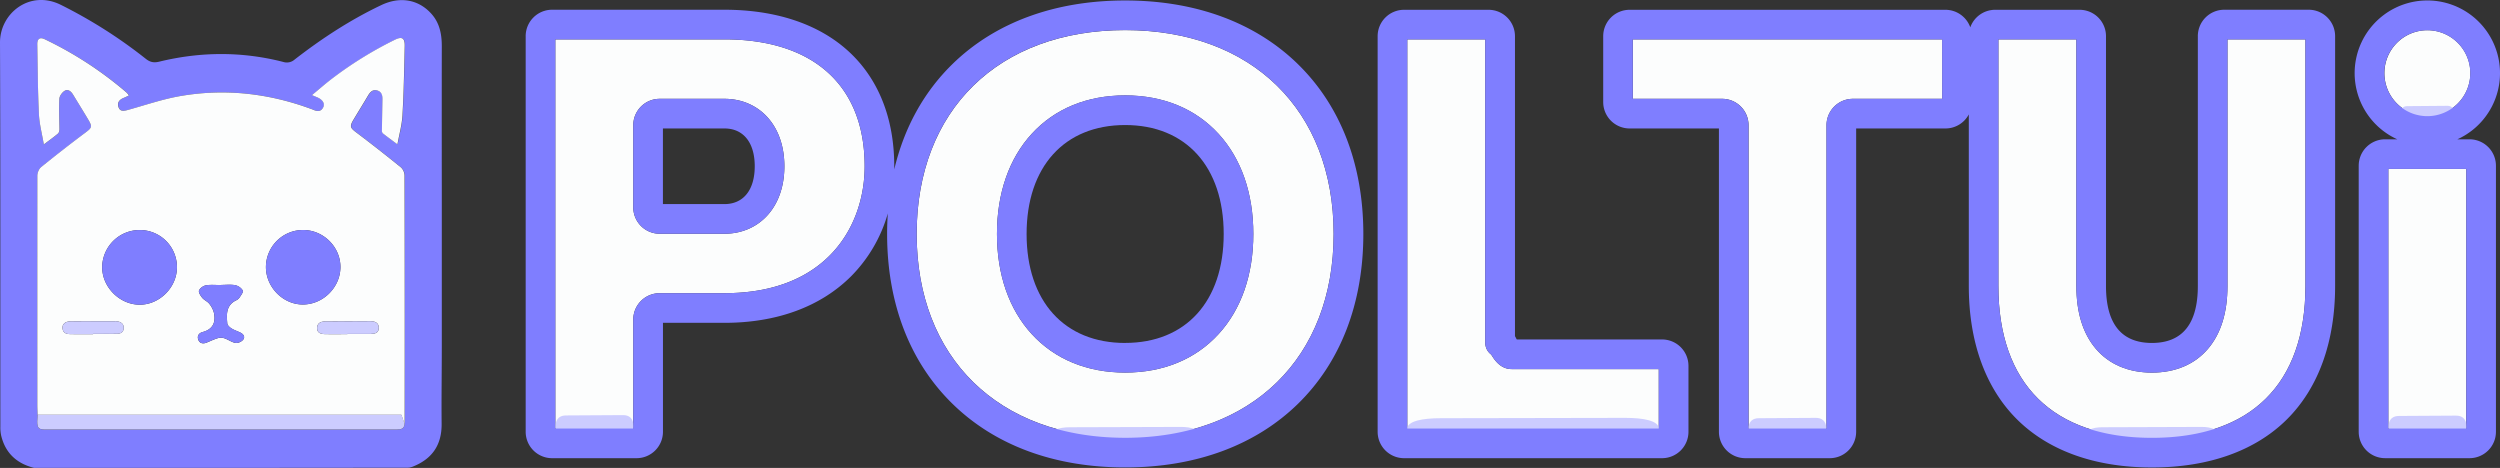 <svg xmlns="http://www.w3.org/2000/svg" viewBox="0 0 2211.1 413.84"><rect x="0" y="0" width="2211.1" height="413.84" fill="#333333" stroke="none"/><defs><style>.cls-1{fill:#7f7eff;}.cls-2{fill:#c72e2e;}.cls-3{fill:#fcfdfd;}.cls-4{fill:#ccf;}.cls-5{fill:none;}</style></defs><g id="Calque_2" data-name="Calque 2"><g id="Calque_1-2" data-name="Calque 1"><path class="cls-1" d="M361.76,413.65l-.3-.13-.28.15q-88.49.09-177,.16-77,0-154,0C14.86,410,4.7,400.75,1,385.09a34.47,34.47,0,0,1-.68-7.93C.22,264,.49,150.87,0,37.73c-.11-26,26.28-47,53.65-33.53A428,428,0,0,1,129,52.06c3.75,2.94,7,3.65,11.77,2.49,36.54-8.91,73.17-9.15,109.69.21a10.35,10.35,0,0,0,10-2c24-18.63,49.32-35.21,76.82-48.27,16.54-7.86,32.82-5,44.22,7.66,7.37,8.19,9.26,18.13,9.24,28.76q-.09,61.74,0,123.47,0,71.49,0,143c0,22.49-.37,45-.15,67.47.19,19.09-8.76,31.48-26.29,38.16ZM33.25,366.89c-.1,2-.28,4-.27,6,0,5.76,1.33,7.05,7.05,7.05l257.37,0c17.82,0,35.64,0,53.47,0,3.71,0,6.62-.68,7-5.07.07-.82.2-1.65.2-2.48q0-108.5-.11-217a10.39,10.39,0,0,0-3.11-7.23q-19.51-15.85-39.61-31c-5.24-4-6-5.27-2.62-10.94,4.34-7.27,8.81-14.46,13.12-21.75,1.84-3.12,4.05-5.5,8-4.43s4.77,4.25,4.7,7.85c-.17,9.16-.36,18.31-.47,27.47a3.64,3.64,0,0,0,.71,2.57c4,3.15,8.08,6.13,13,9.78,1.63-9.06,4-17.3,4.44-25.65,1.14-20.45,1.48-40.93,2-61.41.16-7-2.42-8.57-8.55-5.52a336.13,336.13,0,0,0-57.06,35.46C287,74.77,281.76,79.31,276,84.12c2.23.94,3.59,1.48,4.92,2.07,4.62,2,6.72,5.54,5,8.85-2.14,4-5.54,3.51-9,1.92-.6-.27-1.24-.46-1.86-.69-37.31-13.73-75.7-18.11-114.88-11.43-15.77,2.69-31.1,8-46.57,12.28-3.68,1-7.17,2-8.71-2.47-1.38-4,.92-6.59,4.59-8.09,1.49-.61,2.95-1.33,4.66-2.1a17.31,17.31,0,0,0-2-2.52A327.37,327.37,0,0,0,39.59,34.71c-4.28-2.08-6.66-.47-6.58,4.48.33,20.66.48,41.32,1.46,62,.42,8.64,2.73,17.18,4.32,26.59,5-3.76,8.89-6.55,12.55-9.63.87-.74,1.25-2.48,1.25-3.76,0-9-.54-18-.06-27,.13-2.53,2.55-5.81,4.85-7.12,2.91-1.65,5.58.64,7.3,3.49,4.55,7.54,9.24,15,13.71,22.6,3.4,5.78,2.7,6.81-2.73,10.89q-19.9,15-39.3,30.61c-1.93,1.56-3.31,5-3.32,7.59q-.21,101.49,0,203C33,361.24,33.17,364.06,33.25,366.89Z"/><path class="cls-2" d="M361.76,413.65l2.46-.72Z"/><path class="cls-3" d="M33.25,366.89c-.08-2.83-.23-5.65-.24-8.48q-.06-101.49,0-203c0-2.58,1.39-6,3.32-7.59q19.35-15.68,39.3-30.61c5.43-4.08,6.13-5.11,2.73-10.89-4.47-7.59-9.16-15.06-13.71-22.6-1.72-2.85-4.39-5.14-7.3-3.49-2.3,1.31-4.72,4.59-4.85,7.12-.48,9,0,18,.06,27,0,1.28-.38,3-1.25,3.76-3.66,3.08-7.58,5.87-12.55,9.63-1.59-9.41-3.9-18-4.32-26.59-1-20.63-1.13-41.29-1.46-61.95-.08-4.95,2.3-6.56,6.58-4.48a327.37,327.37,0,0,1,72.47,47.23,17.31,17.31,0,0,1,2,2.52c-1.71.77-3.17,1.49-4.66,2.1-3.67,1.5-6,4.13-4.59,8.09,1.54,4.43,5,3.5,8.71,2.47,15.47-4.31,30.8-9.59,46.57-12.28,39.18-6.68,77.57-2.3,114.88,11.43.62.23,1.26.42,1.86.69,3.5,1.59,6.9,2.13,9-1.92,1.76-3.31-.34-6.82-5-8.85-1.33-.59-2.69-1.13-4.92-2.07,5.8-4.81,11-9.35,16.45-13.58a336.13,336.13,0,0,1,57.06-35.46c6.13-3,8.71-1.48,8.55,5.52-.48,20.48-.82,41-2,61.41-.46,8.35-2.81,16.59-4.44,25.65-4.88-3.65-9-6.63-13-9.78a3.64,3.64,0,0,1-.71-2.57c.11-9.16.3-18.31.47-27.47.07-3.6-.8-6.78-4.7-7.85s-6.13,1.31-8,4.43c-4.31,7.29-8.78,14.48-13.12,21.75-3.38,5.67-2.62,7,2.62,10.94q20.08,15.15,39.61,31a10.39,10.39,0,0,1,3.11,7.23q.24,108.5.11,217c0,.83-.13,1.66-.2,2.48-.85-2.46-1.69-4.93-2.74-7.95ZM123.9,203.46A33.19,33.19,0,0,0,90.37,235.9c-.27,17.61,15,33.27,32.7,33.58s33.22-15,33.44-32.77A32.87,32.87,0,0,0,123.9,203.46Zm111.28,32.59c-.06,17.89,15.18,33.35,32.78,33.27,17.88-.08,33.06-15.23,33.14-33.06.08-17.67-14.81-32.63-32.67-32.84A32.92,32.92,0,0,0,235.18,236.05Zm-39.56,16v.1c-4.5,0-9.08-.51-13.46.21-2.35.39-5.36,2.52-6.16,4.6-.61,1.61,1.38,4.66,2.9,6.51,1.65,2,4.47,3.07,6.08,5.1a20.67,20.67,0,0,1,4.16,7.93c1.9,8.58-.83,14.77-10,17.2-3.38.9-5.06,3.59-3.71,6.94,1.24,3.08,4.08,3.64,7.12,2.45,3.39-1.32,6.67-3,10.14-4a10.14,10.14,0,0,1,5.8.13c3.43,1.16,6.56,3.59,10,4.13,2.11.33,5.47-1.31,6.74-3.13,1.8-2.59-.22-5-3-6.24-2.56-1.18-5.3-2.08-7.65-3.59-1.52-1-3.42-2.74-3.56-4.29-.67-7.82-1.21-15.82,7.49-20.29a8.11,8.11,0,0,0,3.16-2.38c1.34-2.08,3.73-5.16,3.06-6.47a10.51,10.51,0,0,0-6.68-4.71C204.06,251.47,199.79,252,195.62,252Zm111.61,43.5v-.21c6.82,0,13.64,0,20.46,0,3.79,0,7.42-.88,7.32-5.5-.09-4.32-3.39-5.76-7.31-5.75-13.31,0-26.61.12-39.92.18-3.95,0-7.2,1.41-7.32,5.72-.12,4.64,3.58,5.49,7.3,5.54C294.25,295.61,300.74,295.54,307.23,295.54Zm-224.95,0v-.31c7.13,0,14.27.09,21.41-.05,3.08-.06,5.55-1.42,5.73-4.95s-2.13-5.33-5.37-6a12,12,0,0,0-2.48-.14c-12.95,0-25.9,0-38.85.09-4.85,0-7.73,2.34-7.43,6.05.38,4.67,3.87,5.27,7.56,5.3C69.33,295.6,75.8,295.56,82.28,295.56Z"/><path class="cls-4" d="M33.25,366.89H355.14c1.05,3,1.89,5.49,2.74,7.95-.39,4.39-3.3,5.09-7,5.07-17.83-.07-35.65,0-53.47,0L40,379.91c-5.72,0-7-1.29-7.05-7.05C33,370.87,33.15,368.88,33.25,366.89Z"/><path class="cls-1" d="M123.9,203.46a32.87,32.87,0,0,1,32.61,33.25c-.22,17.81-15.81,33.08-33.44,32.77s-33-16-32.7-33.58A33.19,33.19,0,0,1,123.9,203.46Z"/><path class="cls-1" d="M235.18,236.05a32.92,32.92,0,0,1,33.25-32.63c17.86.21,32.75,15.17,32.67,32.84-.08,17.83-15.26,33-33.14,33.06C250.36,269.4,235.12,253.94,235.18,236.05Z"/><path class="cls-1" d="M195.62,252c4.17,0,8.44-.57,12.46.2a10.51,10.51,0,0,1,6.68,4.71c.67,1.31-1.72,4.39-3.06,6.47a8.11,8.11,0,0,1-3.16,2.38c-8.7,4.47-8.16,12.47-7.49,20.29.14,1.55,2,3.32,3.56,4.29,2.35,1.51,5.09,2.41,7.65,3.59,2.75,1.27,4.77,3.65,3,6.24-1.27,1.82-4.63,3.46-6.74,3.13-3.46-.54-6.59-3-10-4.13a10.14,10.14,0,0,0-5.8-.13c-3.47,1-6.75,2.68-10.14,4-3,1.19-5.88.63-7.12-2.45-1.35-3.35.33-6,3.71-6.94,9.19-2.43,11.92-8.62,10-17.2a20.67,20.67,0,0,0-4.16-7.93c-1.61-2-4.43-3.09-6.08-5.1-1.52-1.85-3.51-4.9-2.9-6.51.8-2.08,3.81-4.21,6.16-4.6,4.38-.72,9-.21,13.46-.21Z"/><path class="cls-4" d="M307.23,295.54c-6.49,0-13,.07-19.47,0-3.72-.05-7.42-.9-7.3-5.54.12-4.31,3.37-5.71,7.32-5.72,13.31-.06,26.61-.15,39.92-.18,3.92,0,7.22,1.43,7.31,5.75.1,4.62-3.53,5.48-7.32,5.5-6.82,0-13.64,0-20.46,0Z"/><path class="cls-4" d="M82.28,295.56c-6.48,0-13,0-19.43,0-3.69,0-7.18-.63-7.56-5.3-.3-3.71,2.58-6,7.43-6.05,13-.07,25.9-.07,38.85-.09a12,12,0,0,1,2.48.14c3.24.68,5.56,2.34,5.37,6s-2.65,4.89-5.73,4.95c-7.14.14-14.28.05-21.41.05Z"/><ellipse class="cls-5" cx="995.13" cy="206.92" rx="87.16" ry="96.37"/><path class="cls-5" d="M640.73,113.62H586.31v66.89h54.42c16.78,0,26.79-12.5,26.79-33.45S657.51,113.62,640.73,113.62Z"/><path class="cls-3" d="M640.73,34.83H491.15V379h68.93V282.64a23.37,23.37,0,0,1,23.35-23.34h57.3c91.52,0,124-60.46,124-112.24C764.73,75.74,719.53,34.83,640.73,34.83Zm38.92,154.6c-9.58,11.16-23.4,17.3-38.92,17.3h-57.3a23.37,23.37,0,0,1-23.35-23.34V110.74A23.37,23.37,0,0,1,583.43,87.4h57.3c15.52,0,29.34,6.14,38.92,17.3,9.22,10.74,14.1,25.39,14.1,42.36S688.87,178.69,679.65,189.43Z"/><path class="cls-3" d="M995.13,26.64c-112,0-184.37,70.77-184.37,180.28S883.13,387.2,995.13,387.2s184.37-70.76,184.37-180.28S1107.13,26.64,995.13,26.64Zm82.63,268.82c-20.41,22.28-49,34.06-82.63,34.06s-62.23-11.78-82.64-34.06c-20.12-22-30.75-52.58-30.75-88.54s10.63-66.58,30.75-88.54c20.41-22.28,49-34,82.64-34s62.22,11.77,82.63,34.05c20.12,22,30.75,52.58,30.75,88.54S1097.88,273.5,1077.76,295.46Z"/><path class="cls-1" d="M640.73,87.4h-57.3a23.37,23.37,0,0,0-23.35,23.34v72.65a23.37,23.37,0,0,0,23.35,23.34h57.3c15.52,0,29.34-6.14,38.92-17.3,9.22-10.74,14.1-25.39,14.1-42.37s-4.88-31.62-14.1-42.36C670.07,93.54,656.25,87.4,640.73,87.4Zm0,93.11H586.31V113.62h54.42c16.78,0,26.79,12.5,26.79,33.44S657.51,180.51,640.73,180.51Z"/><path class="cls-1" d="M995.13,84.33c-33.66,0-62.23,11.77-82.64,34.05-20.12,22-30.75,52.58-30.75,88.54s10.63,66.58,30.75,88.54c20.41,22.28,49,34.06,82.64,34.06s62.22-11.78,82.63-34.06c20.12-22,30.75-52.58,30.75-88.54s-10.63-66.58-30.75-88.54C1057.35,96.1,1028.78,84.33,995.13,84.33Zm0,219c-53.77,0-87.17-36.92-87.17-96.37s33.4-96.37,87.17-96.37,87.16,36.93,87.16,96.37S1048.89,303.29,995.13,303.29Z"/><path class="cls-3" d="M1318.94,313.66a13.07,13.07,0,0,1-5.34-10.56V34.83h-68.93V379h222.41V326.45H1337C1327.58,326.45,1322.17,319.14,1318.94,313.66Z"/><path class="cls-3" d="M1444.16,87.4h79a23.37,23.37,0,0,1,23.34,23.34V379h68.94V110.74a23.37,23.37,0,0,1,23.35-23.34h79V34.83H1444.16Z"/><path class="cls-3" d="M1970.07,253c0,23.31-5.75,41.93-17.11,55.34-11.73,13.87-28.93,21.21-49.72,21.21s-38-7.34-49.72-21.21c-11.35-13.41-17.11-32-17.11-55.34V34.83h-68.94V253c0,86.56,48.22,134.23,135.77,134.23S2039,339.53,2039,253V34.83h-68.94Z"/><rect class="cls-3" x="2112.35" y="149.43" width="68.94" height="229.58"/><path class="cls-3" d="M2184.87,64.69a38,38,0,1,0-38,38.05A38.09,38.09,0,0,0,2184.87,64.69Z"/><path class="cls-4" d="M525.18,386.38c-8.21,0-16.42.12-24.62,0-4.71-.09-9.4-1.52-9.24-9.33.15-7.23,4.26-9.58,9.25-9.61,16.84-.09,33.67-.25,50.5-.3,4.95,0,9.13,2.4,9.25,9.67.12,7.77-4.48,9.21-9.26,9.24-8.63.05-17.26,0-25.88,0Z"/><path class="cls-4" d="M1353.74,388.82c-26.52,0-53,.12-79.57,0-15.21-.09-30.35-1.52-29.84-9.32.48-7.24,13.76-9.59,29.9-9.62q81.6-.13,163.21-.3c16,0,29.51,2.4,29.87,9.67.39,7.77-14.45,9.21-29.93,9.24-27.88.06-55.76,0-83.64,0Z"/><path class="cls-4" d="M1580.18,388.82c-8.21,0-16.42.12-24.62,0-4.71-.09-9.4-1.52-9.24-9.32.15-7.24,4.26-9.59,9.25-9.62,16.84-.09,33.67-.24,50.5-.3,5,0,9.13,2.4,9.25,9.67.12,7.77-4.48,9.21-9.26,9.24-8.63.06-17.26,0-25.88,0Z"/><path class="cls-4" d="M2146.32,386.82c-8.21,0-16.42.12-24.62,0-4.71-.09-9.39-1.52-9.23-9.32.14-7.24,4.25-9.59,9.24-9.62,16.84-.09,33.67-.24,50.51-.3,5,0,9.13,2.4,9.24,9.67.12,7.77-4.47,9.21-9.26,9.24-8.63.06-17.25,0-25.88,0Z"/><path class="cls-4" d="M2146.36,112.82c-5.83,0-11.65.12-17.48,0-3.35-.09-6.67-1.52-6.56-9.32.11-7.24,3-9.59,6.57-9.62,12-.09,23.91-.24,35.86-.3,3.52,0,6.49,2.4,6.57,9.67.08,7.77-3.18,9.21-6.58,9.24-6.13.06-12.25,0-18.38,0Z"/><path class="cls-4" d="M1902.2,396.82c-14.27,0-28.55.12-42.82,0-8.18-.09-16.33-1.52-16.05-9.32.25-7.24,7.4-9.59,16.08-9.62,29.28-.09,58.55-.24,87.83-.3,8.61,0,15.88,2.4,16.07,9.67.21,7.77-7.77,9.21-16.1,9.24-15,.06-30,0-45,0Z"/><path class="cls-4" d="M994.07,396.82c-15.94,0-31.88.12-47.81,0-9.15-.09-18.24-1.52-17.93-9.32.28-7.24,8.27-9.59,18-9.62q49-.13,98.07-.3c9.62,0,17.74,2.4,18,9.67.24,7.77-8.68,9.21-18,9.24-16.75.06-33.51,0-50.26,0Z"/><path class="cls-1" d="M2184.17,123.21h-10.76a64.28,64.28,0,1,0-53.17,0h-10.77a23.37,23.37,0,0,0-23.34,23.34V381.89a23.37,23.37,0,0,0,23.34,23.34h74.7a23.37,23.37,0,0,0,23.34-23.34V146.55A23.37,23.37,0,0,0,2184.17,123.21Zm-71.82,26.22h68.94V379h-68.94Zm-3.57-84.74a38,38,0,1,1,38,38.05A38.09,38.09,0,0,1,2108.78,64.69Z"/><path class="cls-1" d="M2041.89,8.61h-74.7A23.37,23.37,0,0,0,1943.85,32V253c0,33.39-13.66,50.32-40.61,50.32s-40.61-16.93-40.61-50.32V32a23.37,23.37,0,0,0-23.34-23.34H1764.6a23.38,23.38,0,0,0-22,15.51,23.38,23.38,0,0,0-22-15.51H1441.28A23.37,23.37,0,0,0,1417.94,32V90.27a23.37,23.37,0,0,0,23.34,23.35h79V381.89a23.37,23.37,0,0,0,23.34,23.35h74.7a23.37,23.37,0,0,0,23.34-23.35V113.62h79a23.35,23.35,0,0,0,20.63-12.44V253c0,49.52,14.81,90.36,42.84,118.1s69.19,42.35,119.15,42.35,91.17-14.65,119.16-42.35,42.83-68.58,42.83-118.1V32A23.37,23.37,0,0,0,2041.89,8.61ZM1717.74,87.4h-79a23.37,23.37,0,0,0-23.35,23.34V379h-68.94V110.74a23.37,23.37,0,0,0-23.34-23.34h-79V34.83h273.58ZM2039,253c0,86.56-48.22,134.23-135.77,134.23S1767.47,339.53,1767.47,253V34.83h68.94V253c0,23.31,5.76,41.93,17.11,55.34,11.74,13.87,28.93,21.21,49.72,21.21s38-7.34,49.72-21.21c11.36-13.41,17.11-32,17.11-55.34V34.83H2039Z"/><path class="cls-1" d="M1470,300.23h-128.5c-.4-.69-.78-1.38-1-1.85s-.4-.72-.6-1.06V32a23.37,23.37,0,0,0-23.34-23.34h-74.69A23.37,23.37,0,0,0,1218.44,32V381.89a23.38,23.38,0,0,0,23.35,23.35H1470a23.38,23.38,0,0,0,23.35-23.35V323.57A23.37,23.37,0,0,0,1470,300.23ZM1467.08,379H1244.67V34.83h68.93V303.1a13.07,13.07,0,0,0,5.34,10.56c3.23,5.48,8.64,12.79,18,12.79h130.13Z"/><path class="cls-1" d="M1147.93,56.73C1110.25,19.89,1057.41.42,995.13.42S880,19.89,842.33,56.73c-25.41,24.84-42.76,56.45-51.41,93.12q0-1.4,0-2.79c0-43-14.41-78.51-41.68-102.78C723.05,20.94,685.52,8.61,640.73,8.61H488.27A23.37,23.37,0,0,0,464.93,32V381.89h0a23.38,23.38,0,0,0,23.35,23.35H563a23.38,23.38,0,0,0,23.35-23.35V285.52h54.42c46.31,0,85-14.24,112-41.19a129,129,0,0,0,32.45-55.58c-.4,6-.62,12-.62,18.17,0,61.3,20,113.23,57.8,150.2s90.51,56.3,152.8,56.3,115.12-19.47,152.8-56.3,57.79-88.9,57.79-150.2S1185.73,93.69,1147.93,56.73ZM640.73,259.3h-57.3a23.37,23.37,0,0,0-23.35,23.34V379H491.15V34.83H640.73c78.8,0,124,40.91,124,112.23C764.73,198.84,732.25,259.3,640.73,259.3Zm354.4,127.9c-112,0-184.37-70.76-184.37-180.28S883.13,26.64,995.13,26.64,1179.5,97.41,1179.5,206.92,1107.13,387.2,995.13,387.2Z"/></g></g></svg>
